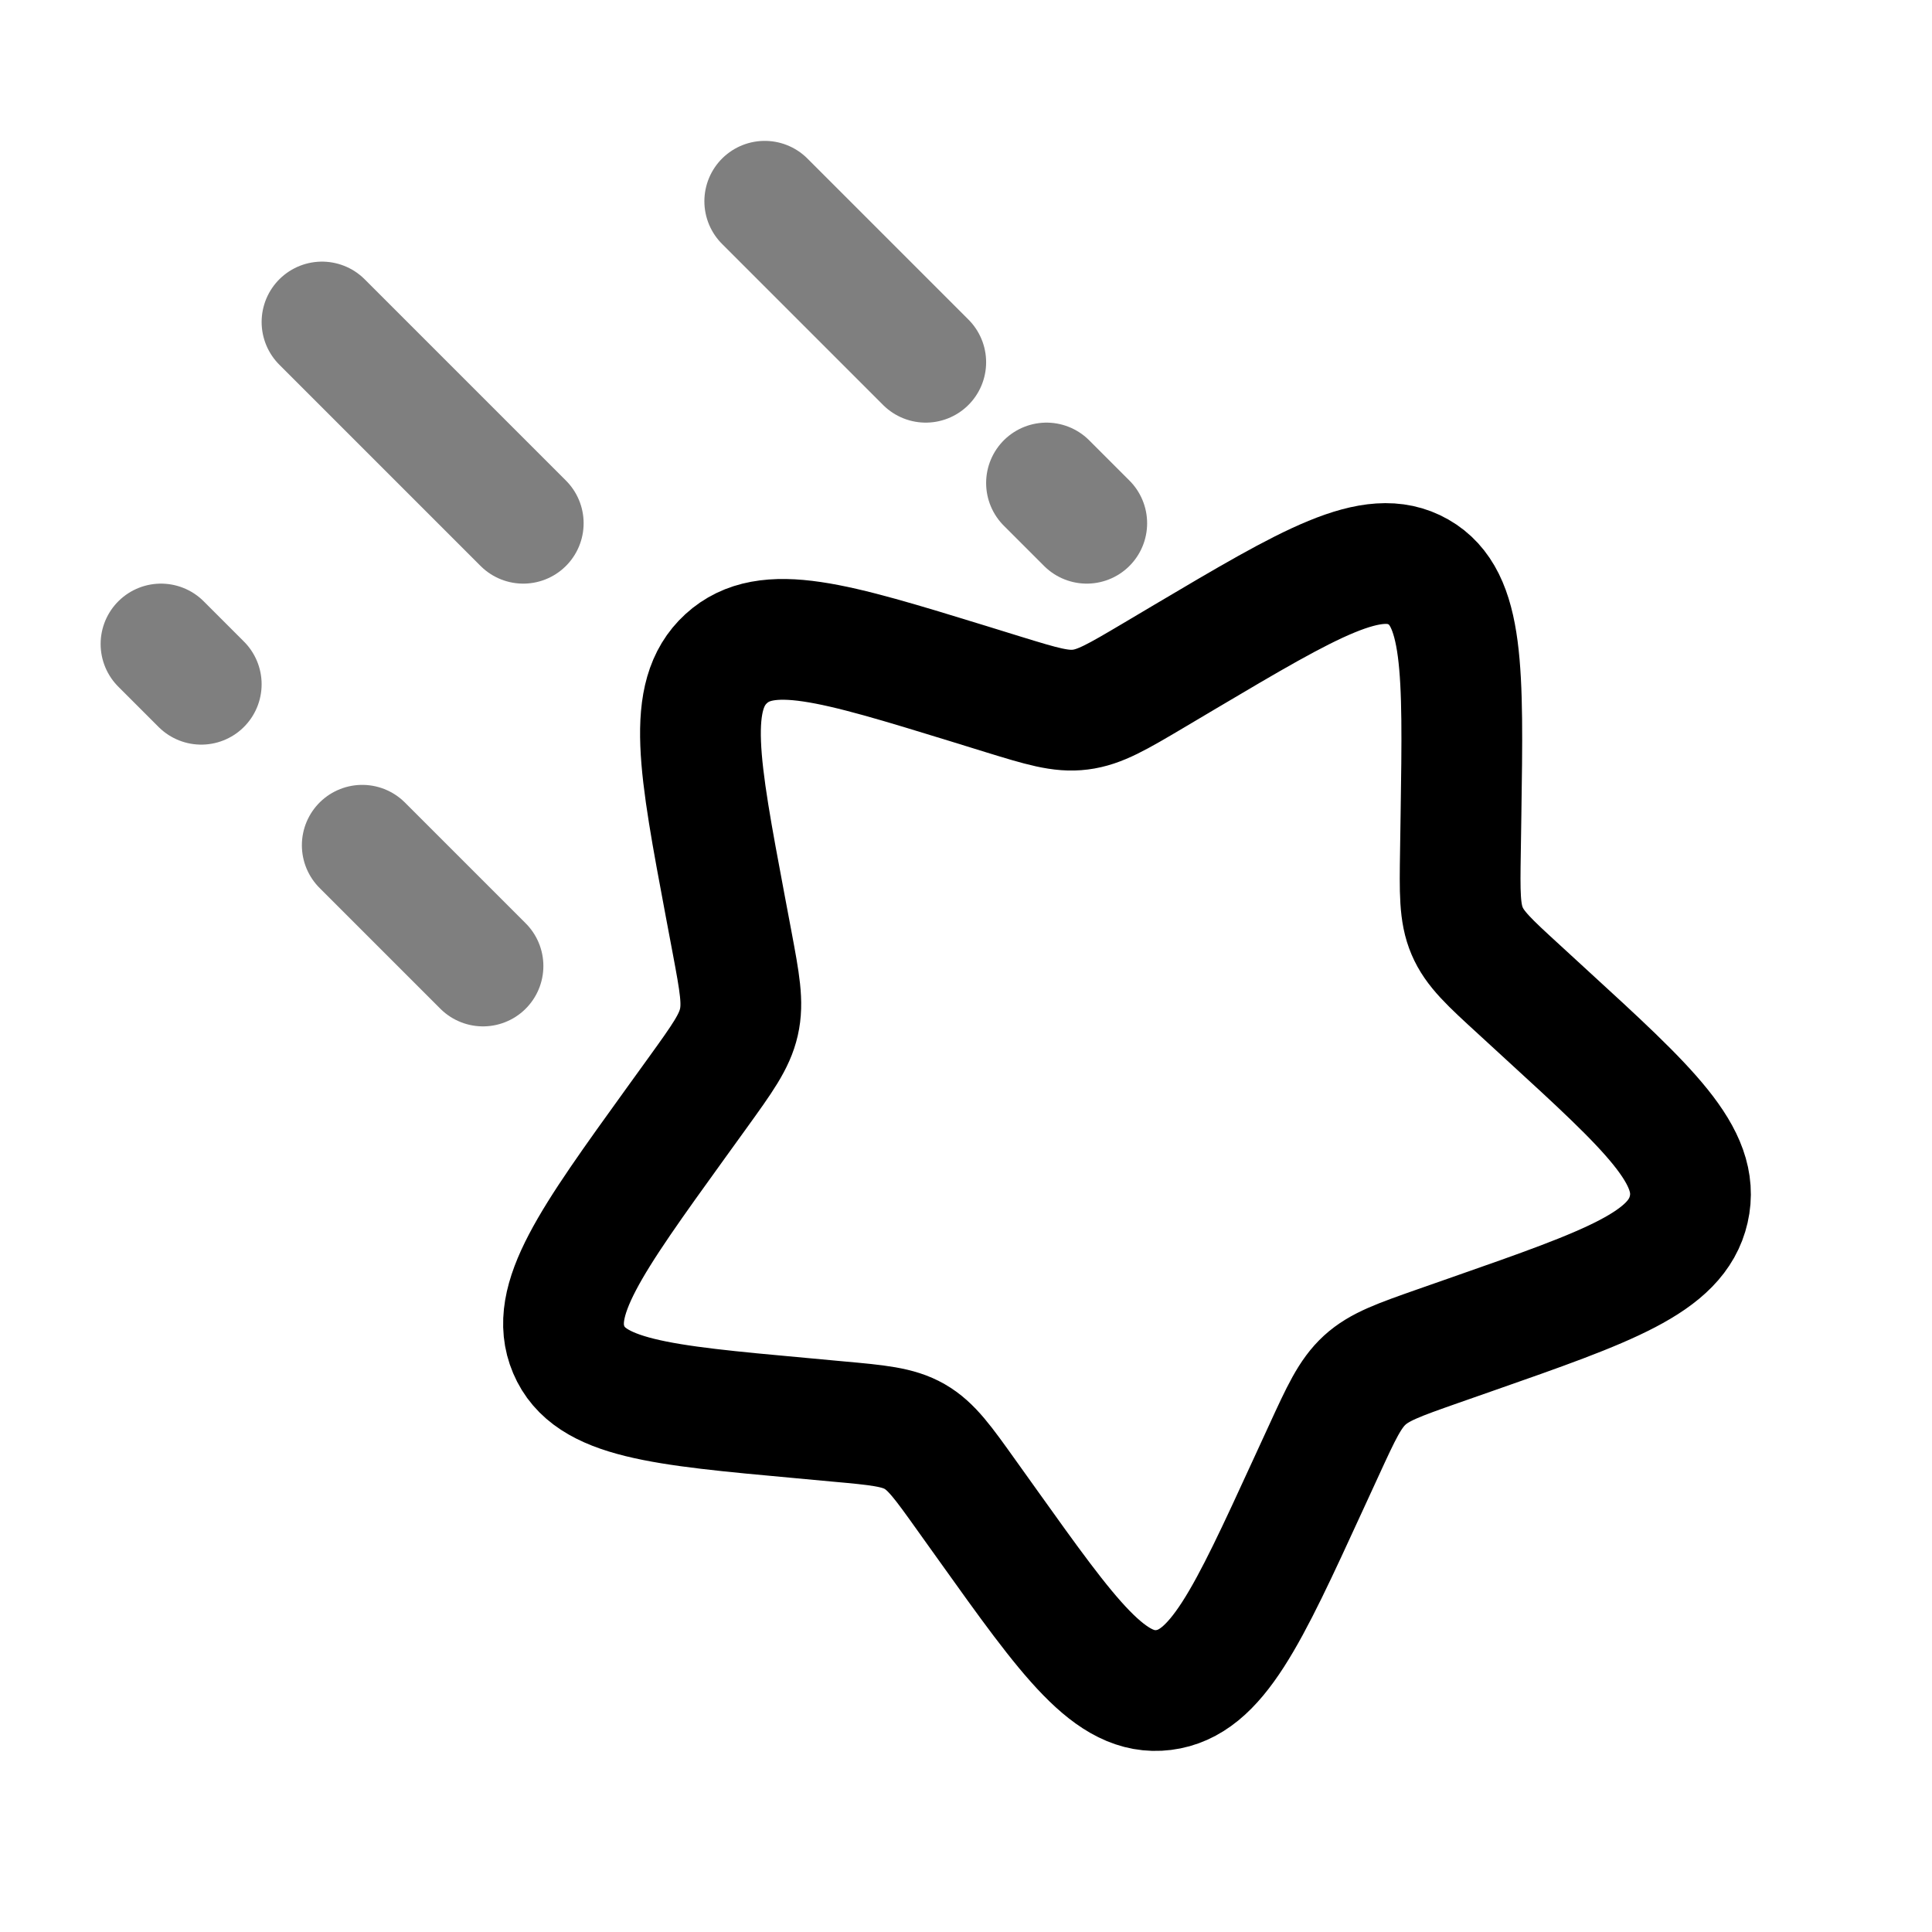 <svg xmlns="http://www.w3.org/2000/svg" width="1em" height="1em" viewBox="0 0 24 24"><g fill="none" stroke="currentColor" stroke-width="1.5"><path d="M14.725 8.156c1.55-.918 2.326-1.377 2.895-1.051c.57.325.556 1.22.529 3.01l-.007.463c-.008.509-.012.763.083.986c.095.224.277.391.643.726l.332.305c1.286 1.178 1.93 1.766 1.778 2.428c-.15.661-.995.957-2.684 1.548l-.437.153c-.48.169-.72.253-.904.421c-.184.169-.291.402-.506.87l-.196.426c-.756 1.646-1.134 2.47-1.796 2.553s-1.171-.63-2.188-2.054l-.263-.368c-.289-.405-.433-.607-.642-.727c-.208-.119-.457-.142-.956-.187l-.453-.042c-1.753-.16-2.63-.24-2.888-.85c-.259-.61.271-1.347 1.332-2.818l.275-.381c.301-.418.452-.627.507-.87c.055-.242.009-.49-.084-.986l-.085-.451c-.328-1.746-.492-2.618.011-3.078s1.339-.203 3.011.311l.433.134c.475.146.713.219.955.188c.243-.03.463-.16.904-.421z"/><path stroke-linecap="round" d="M13.5 6.5L13 6M9.5 2.5l2 2m-5 2L4 4m2 8l-1.5-1.5M2 8l.5.5" opacity=".5"/></g></svg>